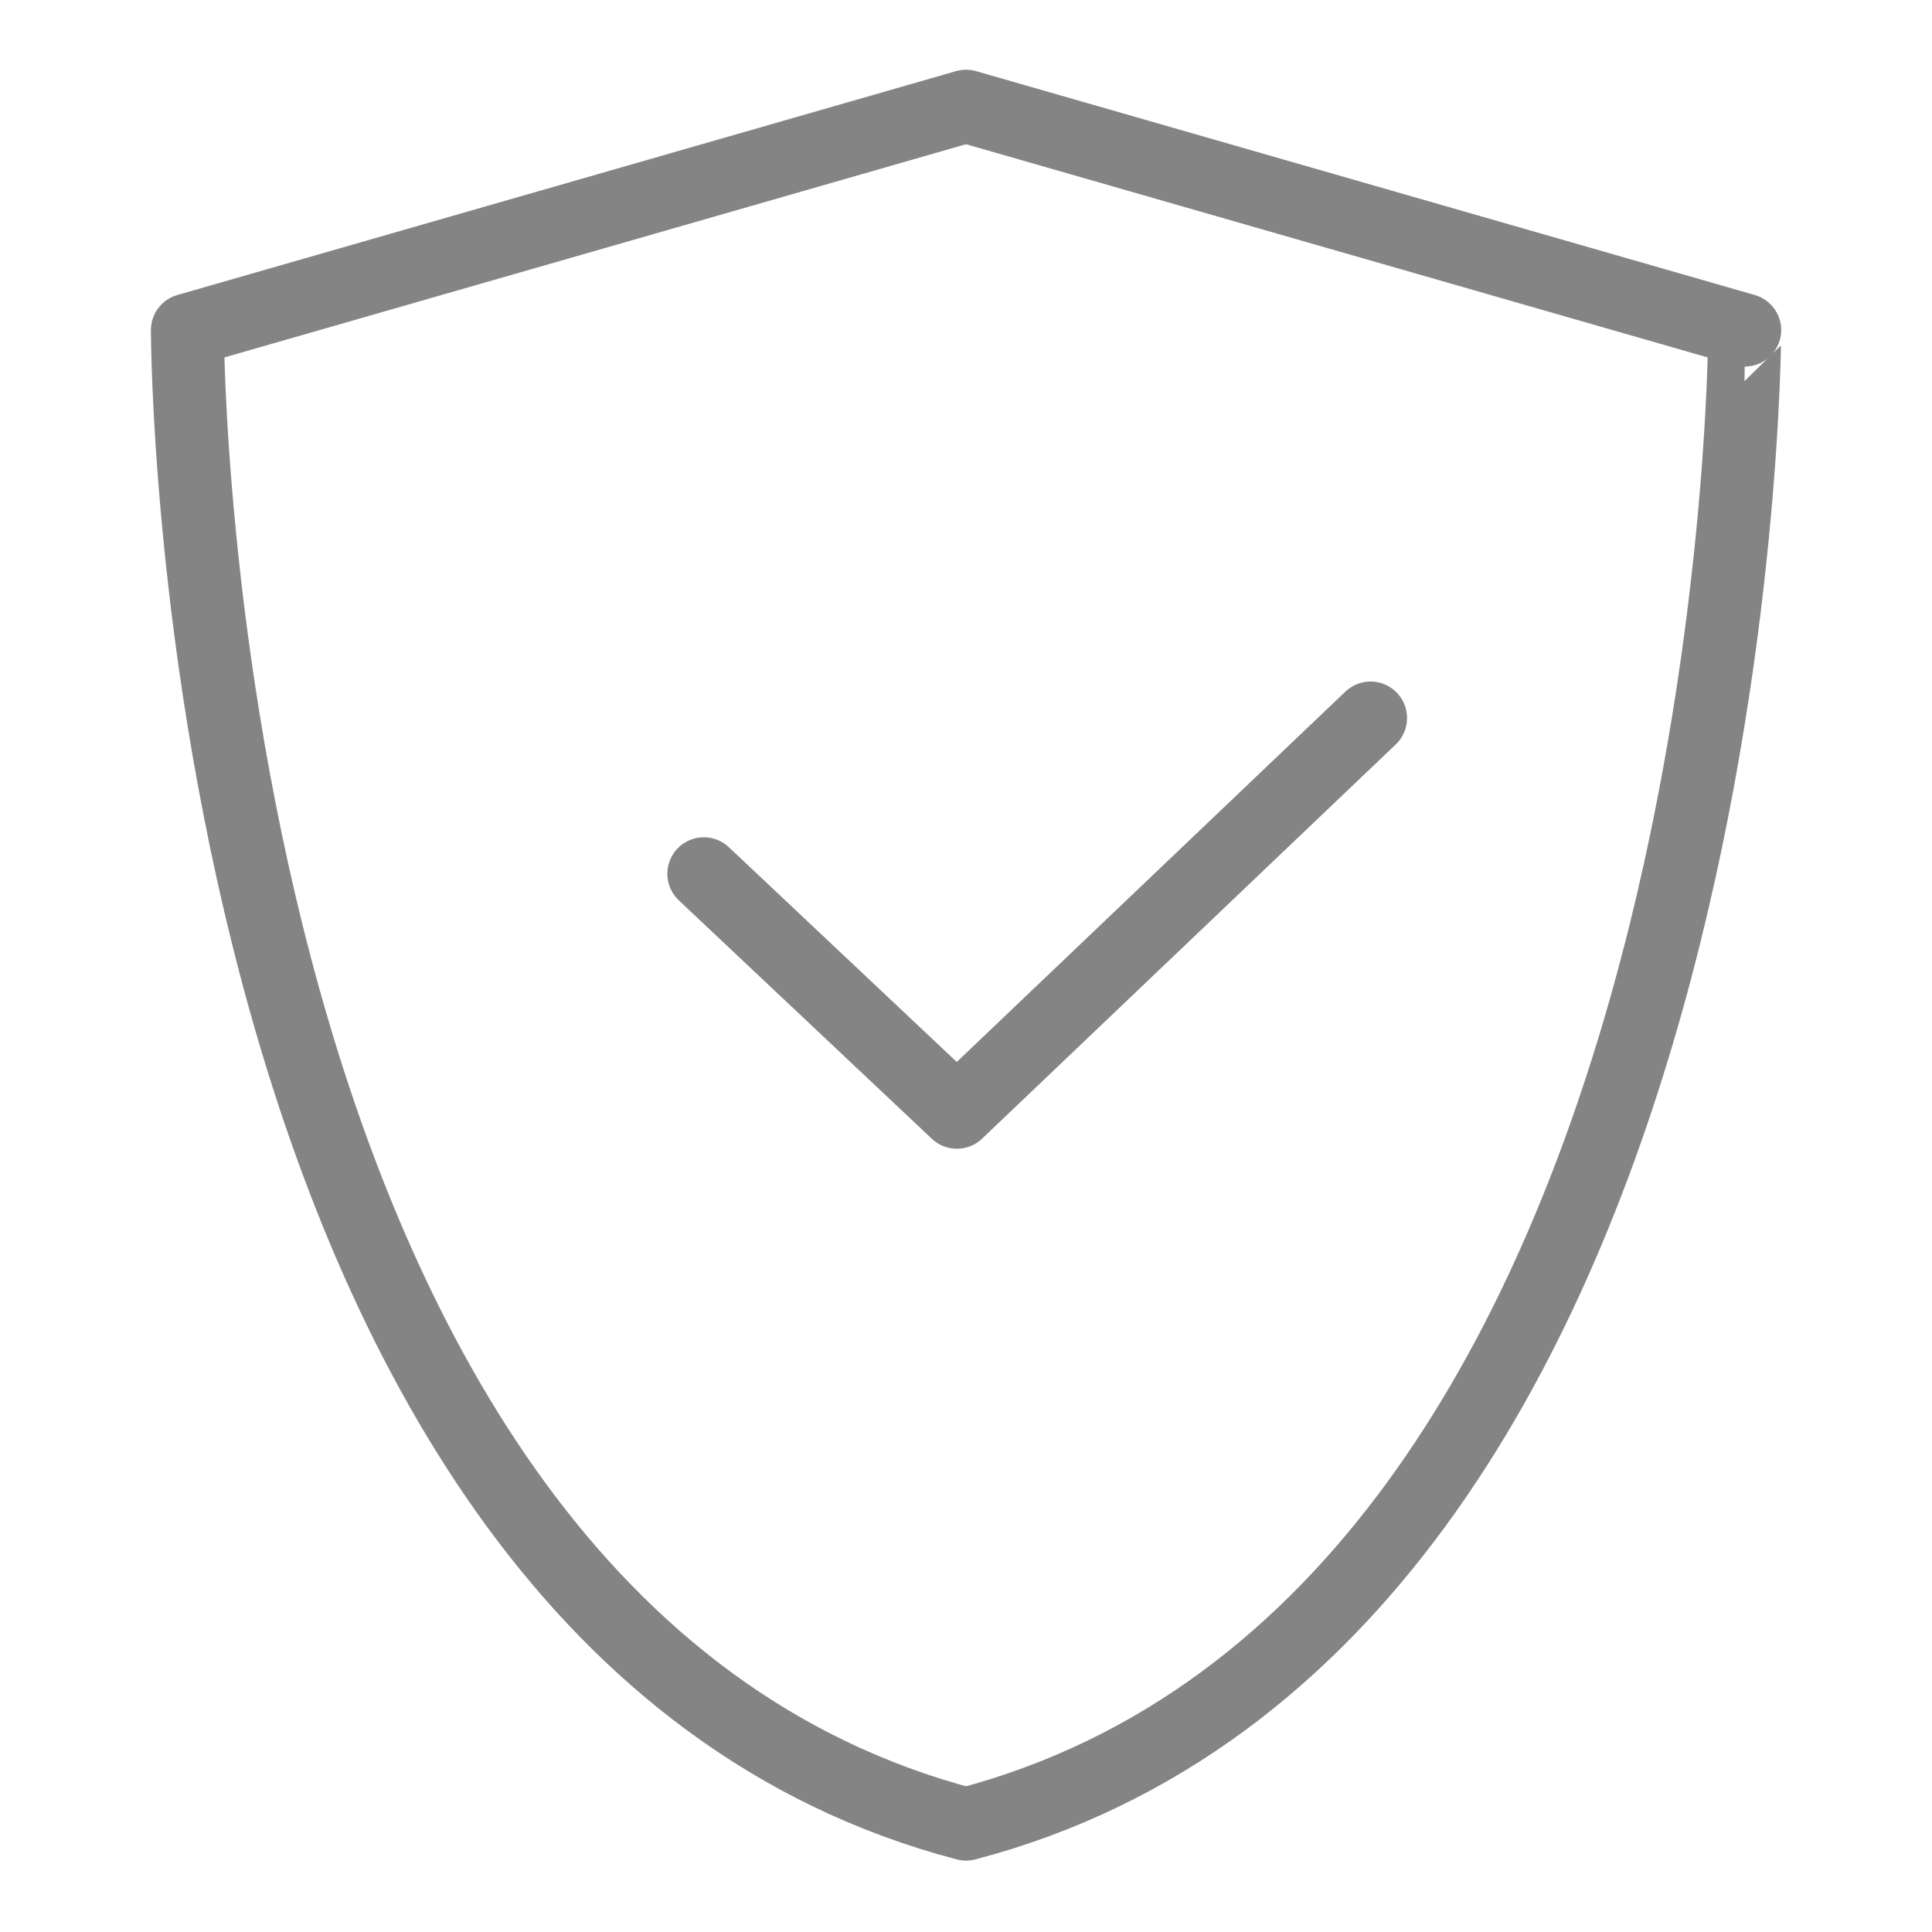 <?xml version="1.0" encoding="utf-8"?>
<!-- Generator: Adobe Illustrator 27.6.1, SVG Export Plug-In . SVG Version: 6.00 Build 0)  -->
<svg version="1.1" id="Layer_1" xmlns="http://www.w3.org/2000/svg" xmlns:xlink="http://www.w3.org/1999/xlink" x="0px" y="0px"
	 viewBox="0 0 39.7 39.7" style="enable-background:new 0 0 39.7 39.7;" xml:space="preserve">
<style type="text/css">
	.st0{fill:none;stroke:#848484;stroke-width:1.5;stroke-linecap:round;stroke-linejoin:round;}
	.st1{fill:none;stroke:#848484;stroke-width:1.5;stroke-linejoin:round;stroke-miterlimit:10;}
</style>
<g id="Group_73" transform="translate(-197.582 -1071.122)">
	<g id="Group_65" transform="translate(-2.655 86.077)">
		<path id="Path_25" class="st0" d="M214.7,1003l5.2,4.9l8.5-8.1"/>
		<g id="Group_63" transform="translate(200.988 985.828)">
			<g id="Group_64" transform="translate(0 0)">
				<path id="Path_101" class="st1" d="M19.1,36.7L19.1,36.7C3.1,32.5,3.1,6,3.1,6l16-4.6l16,4.6C35.1,6,35.1,32.5,19.1,36.7z"/>
			</g>
		</g>
	</g>
</g>
</svg>
